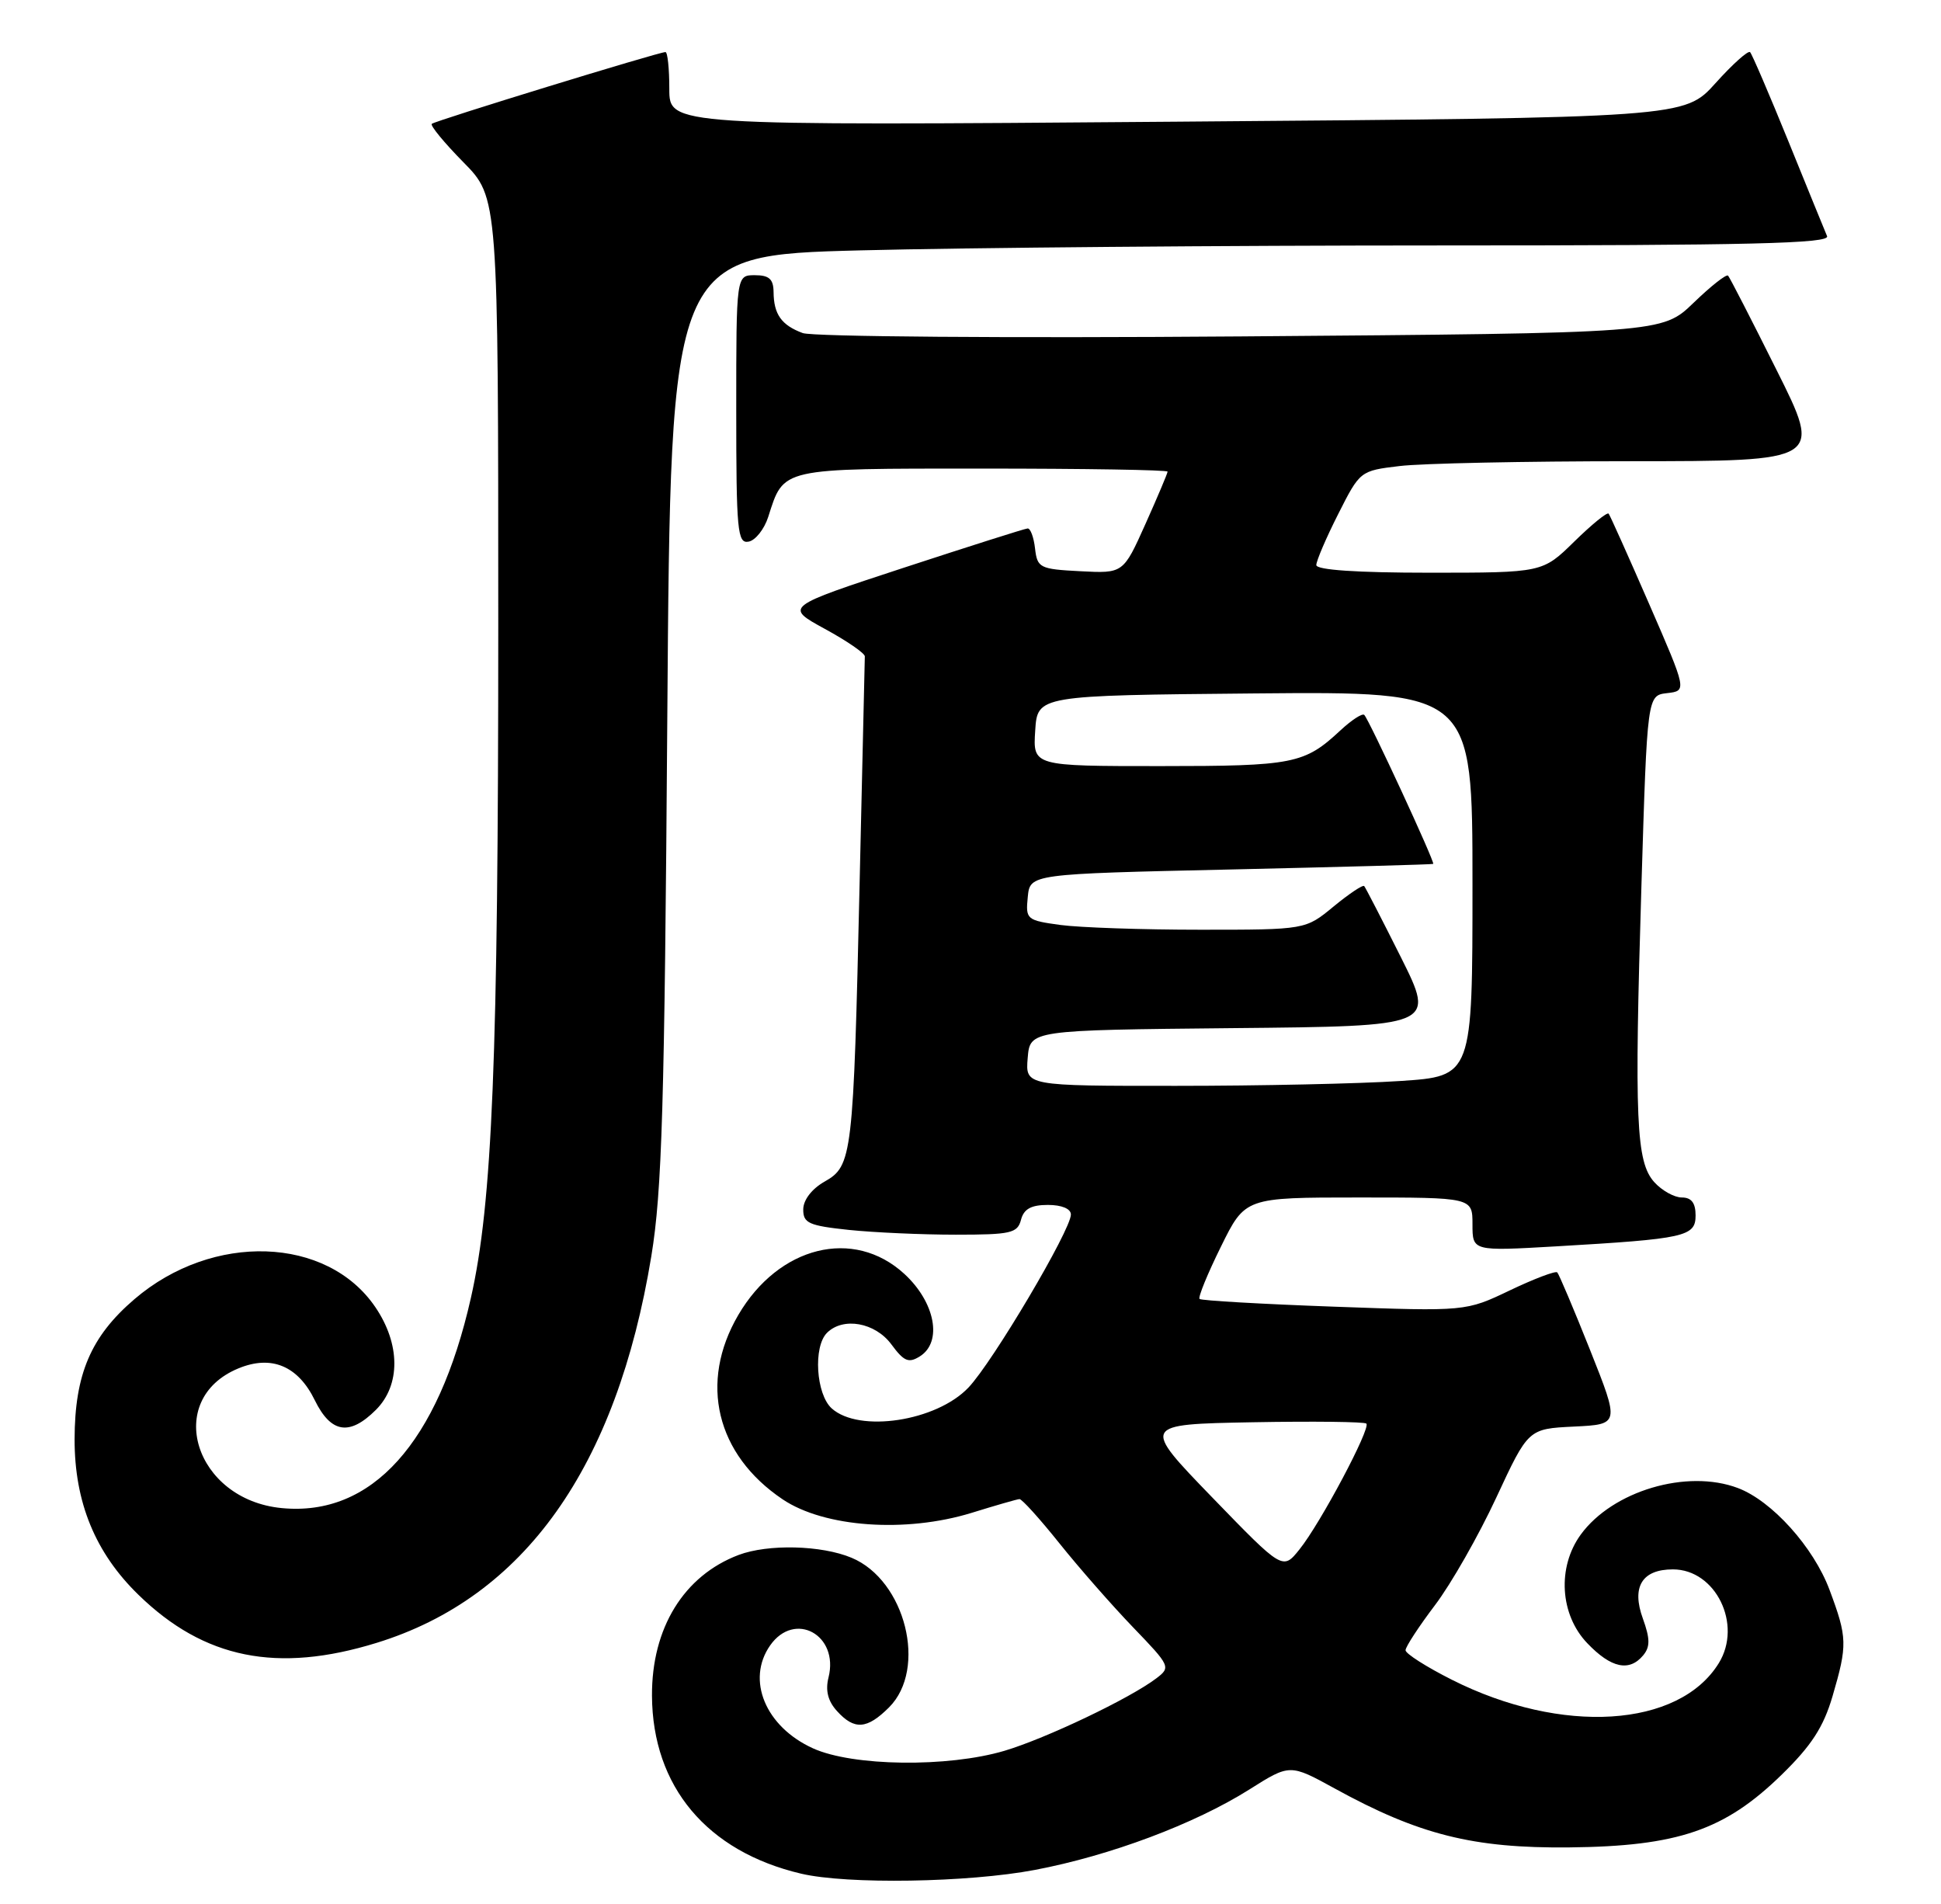 <?xml version="1.0" encoding="UTF-8" standalone="no"?>
<!DOCTYPE svg PUBLIC "-//W3C//DTD SVG 1.1//EN" "http://www.w3.org/Graphics/SVG/1.1/DTD/svg11.dtd" >
<svg xmlns="http://www.w3.org/2000/svg" xmlns:xlink="http://www.w3.org/1999/xlink" version="1.1" viewBox="0 0 261 256">
 <g >
 <path fill="currentColor"
d=" M 139.14 251.41 C 149.27 249.49 160.64 245.23 168.00 240.59 C 173.45 237.15 173.45 237.15 179.48 240.46 C 190.79 246.68 198.10 248.51 211.00 248.38 C 225.62 248.23 231.91 246.08 239.56 238.62 C 243.57 234.71 245.19 232.22 246.41 228.07 C 248.44 221.14 248.41 220.18 246.01 213.75 C 243.86 208.00 238.26 201.78 233.68 200.06 C 226.83 197.48 216.85 200.44 212.56 206.32 C 209.37 210.70 209.75 217.09 213.44 220.93 C 216.64 224.28 219.09 224.80 220.96 222.55 C 221.90 221.41 221.89 220.33 220.91 217.61 C 219.36 213.35 220.80 211.00 224.95 211.00 C 230.71 211.00 234.33 218.41 231.12 223.61 C 225.75 232.30 210.00 233.28 195.25 225.85 C 191.81 224.12 189.00 222.33 189.00 221.87 C 189.00 221.41 190.78 218.69 192.95 215.82 C 195.13 212.95 198.84 206.43 201.20 201.35 C 205.50 192.10 205.50 192.10 211.65 191.80 C 217.79 191.50 217.79 191.50 213.81 181.50 C 211.62 176.00 209.63 171.31 209.40 171.07 C 209.17 170.84 206.31 171.92 203.04 173.48 C 197.10 176.32 197.10 176.32 179.40 175.68 C 169.67 175.33 161.52 174.86 161.30 174.64 C 161.08 174.42 162.37 171.26 164.17 167.62 C 167.43 161.00 167.43 161.00 182.71 161.00 C 198.00 161.00 198.00 161.00 198.00 164.61 C 198.00 168.22 198.00 168.22 209.25 167.57 C 226.62 166.56 228.00 166.26 228.00 163.41 C 228.00 161.73 227.44 161.00 226.15 161.00 C 225.14 161.00 223.47 160.07 222.45 158.94 C 220.00 156.23 219.75 150.64 220.72 119.00 C 221.50 93.50 221.50 93.50 224.17 93.19 C 226.84 92.88 226.84 92.88 221.75 81.19 C 218.95 74.76 216.50 69.30 216.31 69.06 C 216.11 68.82 214.04 70.51 211.69 72.81 C 207.42 77.00 207.42 77.00 192.21 77.00 C 182.46 77.00 177.00 76.63 177.00 75.97 C 177.00 75.41 178.32 72.32 179.94 69.12 C 182.87 63.32 182.90 63.29 188.19 62.66 C 191.11 62.30 205.09 62.01 219.26 62.01 C 245.02 62.00 245.02 62.00 238.89 49.75 C 235.53 43.01 232.59 37.30 232.37 37.06 C 232.14 36.82 230.06 38.46 227.73 40.71 C 223.50 44.79 223.50 44.79 166.91 45.23 C 135.42 45.47 109.27 45.27 107.94 44.78 C 105.08 43.72 104.04 42.26 104.02 39.25 C 104.00 37.52 103.42 37.00 101.50 37.00 C 99.00 37.00 99.00 37.00 99.00 55.07 C 99.00 71.41 99.16 73.12 100.67 72.82 C 101.58 72.65 102.77 71.15 103.30 69.50 C 105.43 62.85 104.76 63.00 132.15 63.00 C 145.82 63.00 157.00 63.18 157.00 63.41 C 157.00 63.63 155.66 66.80 154.02 70.46 C 151.04 77.10 151.04 77.10 145.27 76.80 C 139.81 76.52 139.48 76.35 139.18 73.75 C 139.01 72.24 138.56 71.02 138.18 71.05 C 137.81 71.07 130.30 73.46 121.50 76.34 C 105.50 81.59 105.50 81.59 110.91 84.55 C 113.89 86.17 116.31 87.84 116.29 88.25 C 116.27 88.67 115.96 102.39 115.59 118.75 C 114.75 155.56 114.61 156.75 110.87 158.87 C 109.15 159.85 108.01 161.34 108.01 162.61 C 108.00 164.45 108.76 164.79 114.15 165.36 C 117.53 165.71 124.00 166.00 128.53 166.00 C 135.93 166.00 136.82 165.80 137.29 164.00 C 137.67 162.54 138.65 162.00 140.91 162.00 C 142.76 162.00 144.00 162.51 144.00 163.29 C 144.00 165.37 133.49 183.13 130.22 186.56 C 125.90 191.10 115.51 192.67 111.83 189.35 C 109.73 187.44 109.33 181.07 111.20 179.20 C 113.37 177.03 117.68 177.80 119.86 180.75 C 121.55 183.04 122.18 183.31 123.69 182.36 C 126.77 180.43 125.76 175.08 121.59 171.26 C 114.78 165.02 104.71 167.52 99.28 176.79 C 93.96 185.87 96.29 195.57 105.25 201.59 C 110.85 205.35 121.78 206.13 130.65 203.40 C 133.87 202.40 136.76 201.57 137.08 201.55 C 137.40 201.52 139.82 204.20 142.46 207.50 C 145.10 210.80 149.57 215.89 152.38 218.81 C 157.36 223.98 157.45 224.16 155.50 225.64 C 151.96 228.34 140.65 233.73 135.07 235.39 C 127.44 237.65 114.67 237.49 109.32 235.06 C 102.93 232.16 100.31 225.86 103.56 221.22 C 106.85 216.53 112.84 219.81 111.41 225.52 C 110.97 227.27 111.32 228.70 112.54 230.04 C 114.88 232.63 116.58 232.51 119.55 229.55 C 124.73 224.36 121.75 212.46 114.51 209.44 C 110.45 207.74 103.28 207.57 99.32 209.06 C 91.95 211.85 87.62 218.89 87.67 228.00 C 87.74 240.20 95.06 248.93 107.72 251.91 C 113.91 253.37 130.19 253.11 139.14 251.41 Z  M 50.64 220.88 C 70.50 214.76 82.91 197.29 87.58 168.90 C 89.02 160.13 89.36 148.77 89.73 96.41 C 90.18 34.32 90.18 34.32 115.75 33.66 C 129.82 33.30 164.92 33.00 193.77 33.00 C 235.34 33.00 246.10 32.74 245.68 31.75 C 245.39 31.06 243.04 25.32 240.48 19.00 C 237.91 12.68 235.59 7.28 235.33 7.01 C 235.07 6.75 232.98 8.62 230.68 11.18 C 226.50 15.82 226.50 15.82 158.25 16.36 C 90.00 16.90 90.00 16.90 90.00 11.95 C 90.00 9.23 89.77 7.00 89.48 7.00 C 88.58 7.00 58.52 16.23 58.06 16.65 C 57.82 16.87 59.73 19.19 62.31 21.81 C 67.00 26.57 67.00 26.57 67.00 84.14 C 67.00 142.31 66.21 161.75 63.32 174.50 C 58.91 194.02 49.99 203.93 37.89 202.76 C 26.16 201.64 21.97 188.15 32.05 183.98 C 36.49 182.14 40.07 183.63 42.33 188.26 C 44.51 192.70 47.00 193.09 50.55 189.55 C 53.88 186.22 53.85 180.71 50.47 175.74 C 43.98 166.19 28.59 165.67 18.09 174.66 C 12.22 179.68 10.05 184.76 10.03 193.50 C 10.02 201.97 12.81 208.78 18.63 214.43 C 27.45 223.02 37.30 225.00 50.64 220.88 Z  M 162.99 201.31 C 153.50 191.50 153.50 191.50 168.39 191.22 C 176.58 191.07 183.48 191.15 183.73 191.40 C 184.35 192.02 177.55 204.82 174.74 208.31 C 172.49 211.12 172.49 211.12 162.99 201.31 Z  M 138.19 142.25 C 138.50 138.50 138.50 138.50 165.75 138.23 C 193.00 137.97 193.00 137.97 188.39 128.73 C 185.85 123.66 183.62 119.34 183.44 119.13 C 183.25 118.93 181.40 120.17 179.32 121.88 C 175.54 125.00 175.54 125.00 161.41 125.00 C 153.64 125.00 145.17 124.71 142.59 124.36 C 138.05 123.74 137.90 123.61 138.20 120.61 C 138.50 117.50 138.50 117.50 165.50 116.90 C 180.35 116.56 192.60 116.23 192.72 116.15 C 192.99 115.97 184.11 96.78 183.45 96.12 C 183.19 95.86 181.75 96.80 180.24 98.20 C 175.40 102.71 173.95 103.00 156.01 103.00 C 138.89 103.00 138.89 103.00 139.20 98.25 C 139.50 93.50 139.50 93.50 168.75 93.23 C 198.00 92.97 198.00 92.97 198.00 118.83 C 198.00 144.70 198.00 144.70 188.25 145.34 C 182.89 145.70 169.36 145.99 158.19 145.99 C 137.88 146.00 137.88 146.00 138.19 142.25 Z "/>
</g>
</svg>